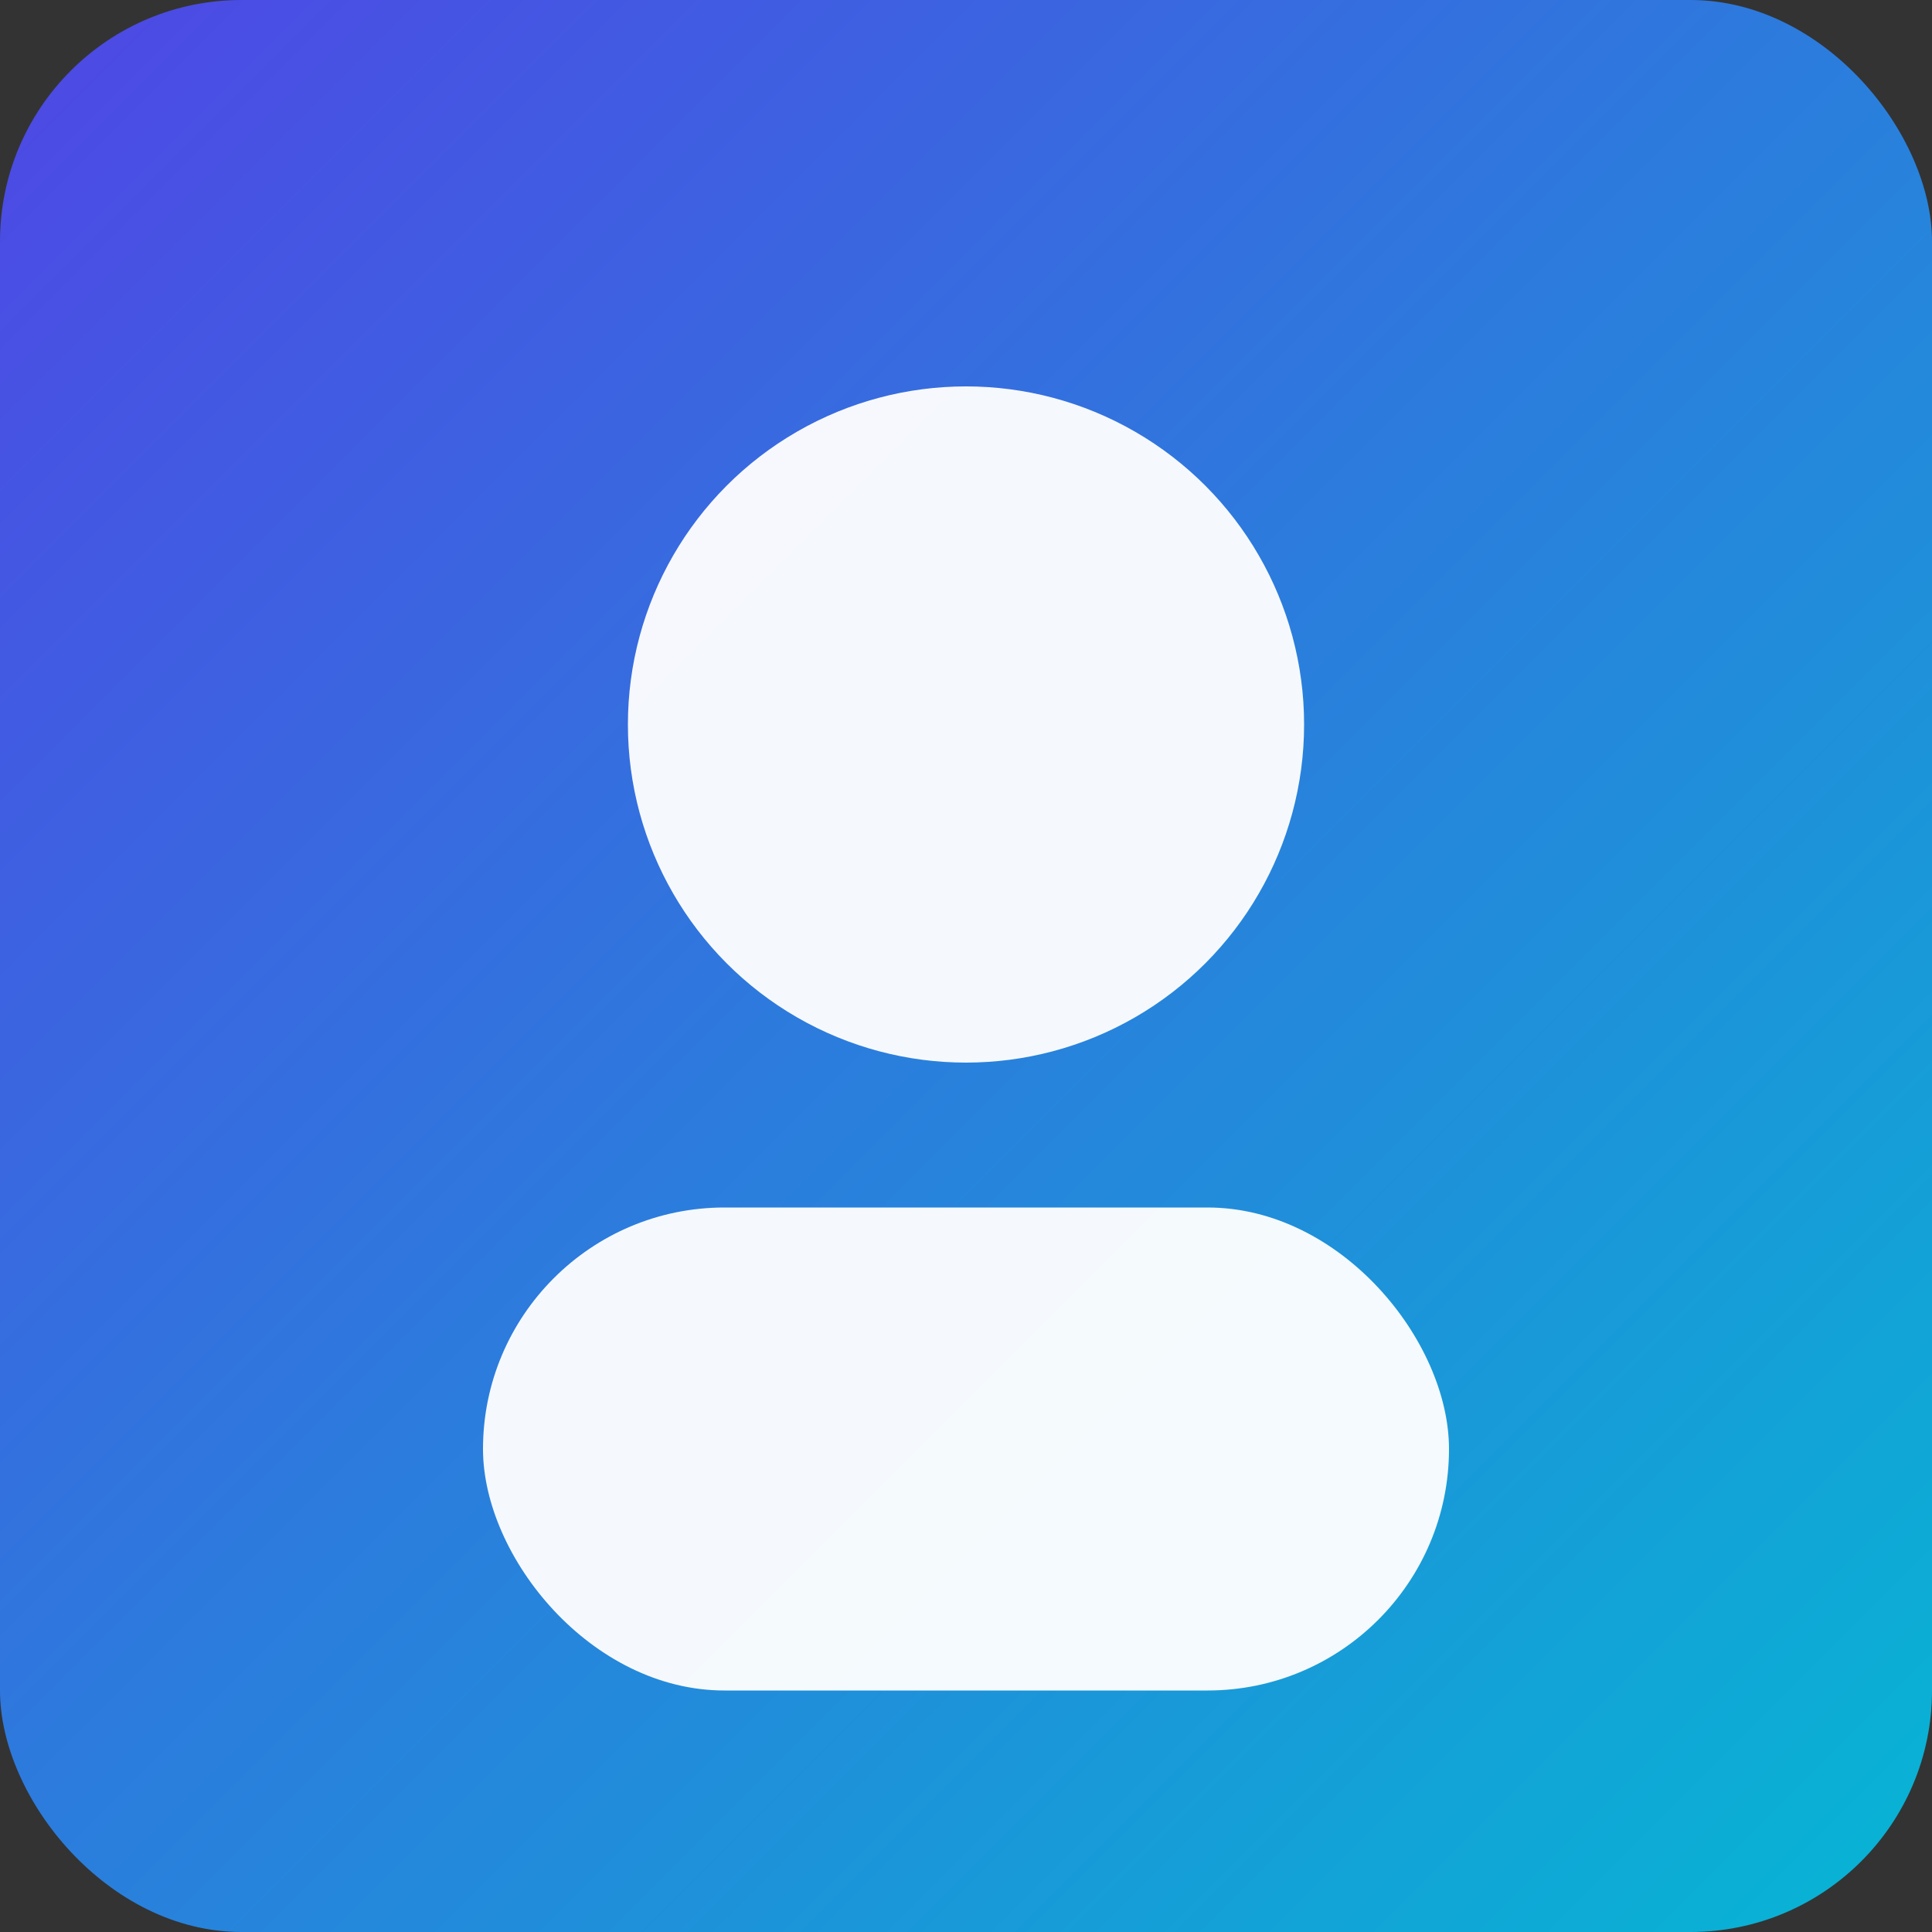 <svg xmlns="http://www.w3.org/2000/svg" viewBox="0 0 160 160">
  <rect x="0" y="0" width="160" height="160" fill="#333333" stroke="none"/>
  <defs>
    <linearGradient id="g" x1="0" x2="1" y1="0" y2="1">
      <stop offset="0%" stop-color="#4f46e5"/>
      <stop offset="100%" stop-color="#06b6d4"/>
    </linearGradient>
  </defs>
  <rect width="160" height="160" rx="20" fill="url(#g)"/>
  <circle cx="80" cy="60" r="28" fill="#fff" opacity="0.95"/>
  <rect x="40" y="100" width="80" height="40" rx="20" fill="#fff" opacity="0.95"/>
</svg>
